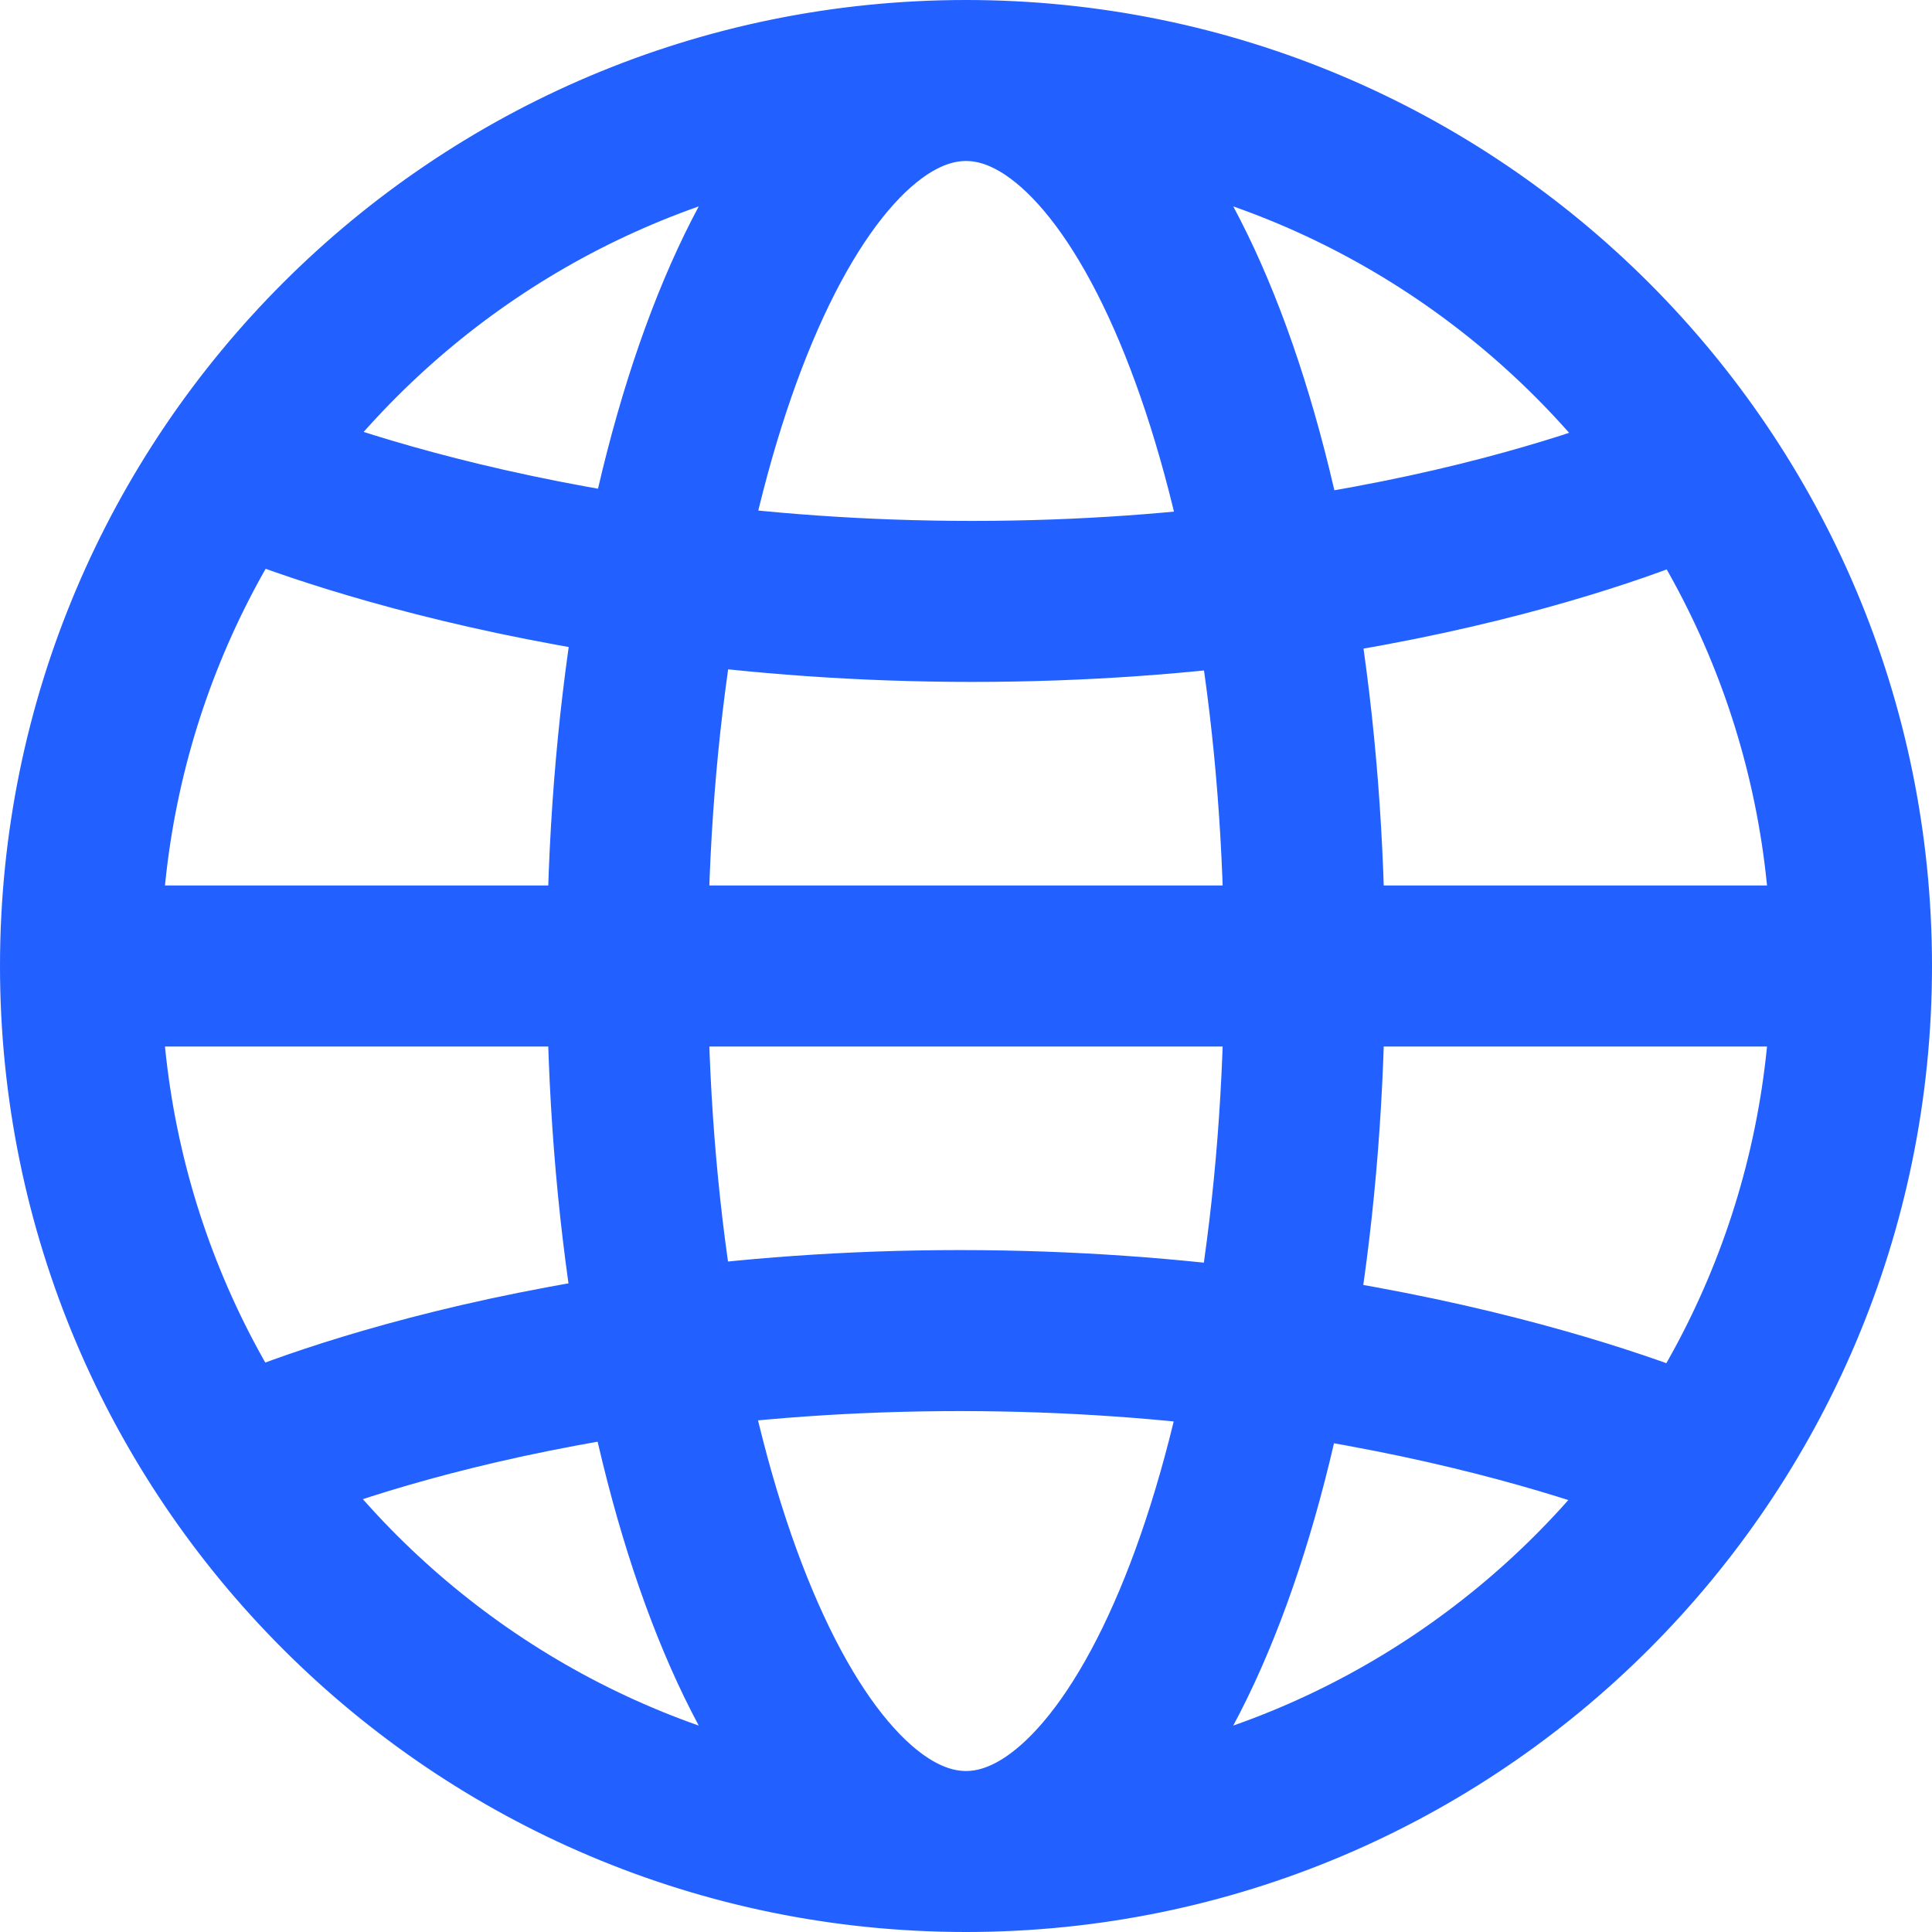 <svg width="24" height="24" viewBox="0 0 24 24" fill="none" xmlns="http://www.w3.org/2000/svg">
<path d="M23 12C23 18.075 18.075 23 12 23M23 12C23 5.925 18.075 1 12 1M23 12H1M12 23C5.925 23 1 18.075 1 12M12 23C14.323 23 16.206 18.075 16.206 12C16.206 5.925 14.323 1 12 1M12 23C9.677 23 7.794 18.075 7.794 12C7.794 5.925 9.677 1 12 1M1 12C1 5.925 5.925 1 12 1M2.941 5.853C2.941 5.853 6.503 7.471 12.077 7.471C17.652 7.471 21.059 5.853 21.059 5.853M21.059 18.147C21.059 18.147 17.497 16.529 11.923 16.529C6.348 16.529 2.941 18.147 2.941 18.147" stroke="#2260FF" stroke-width="2" stroke-linecap="round"/>
</svg>
